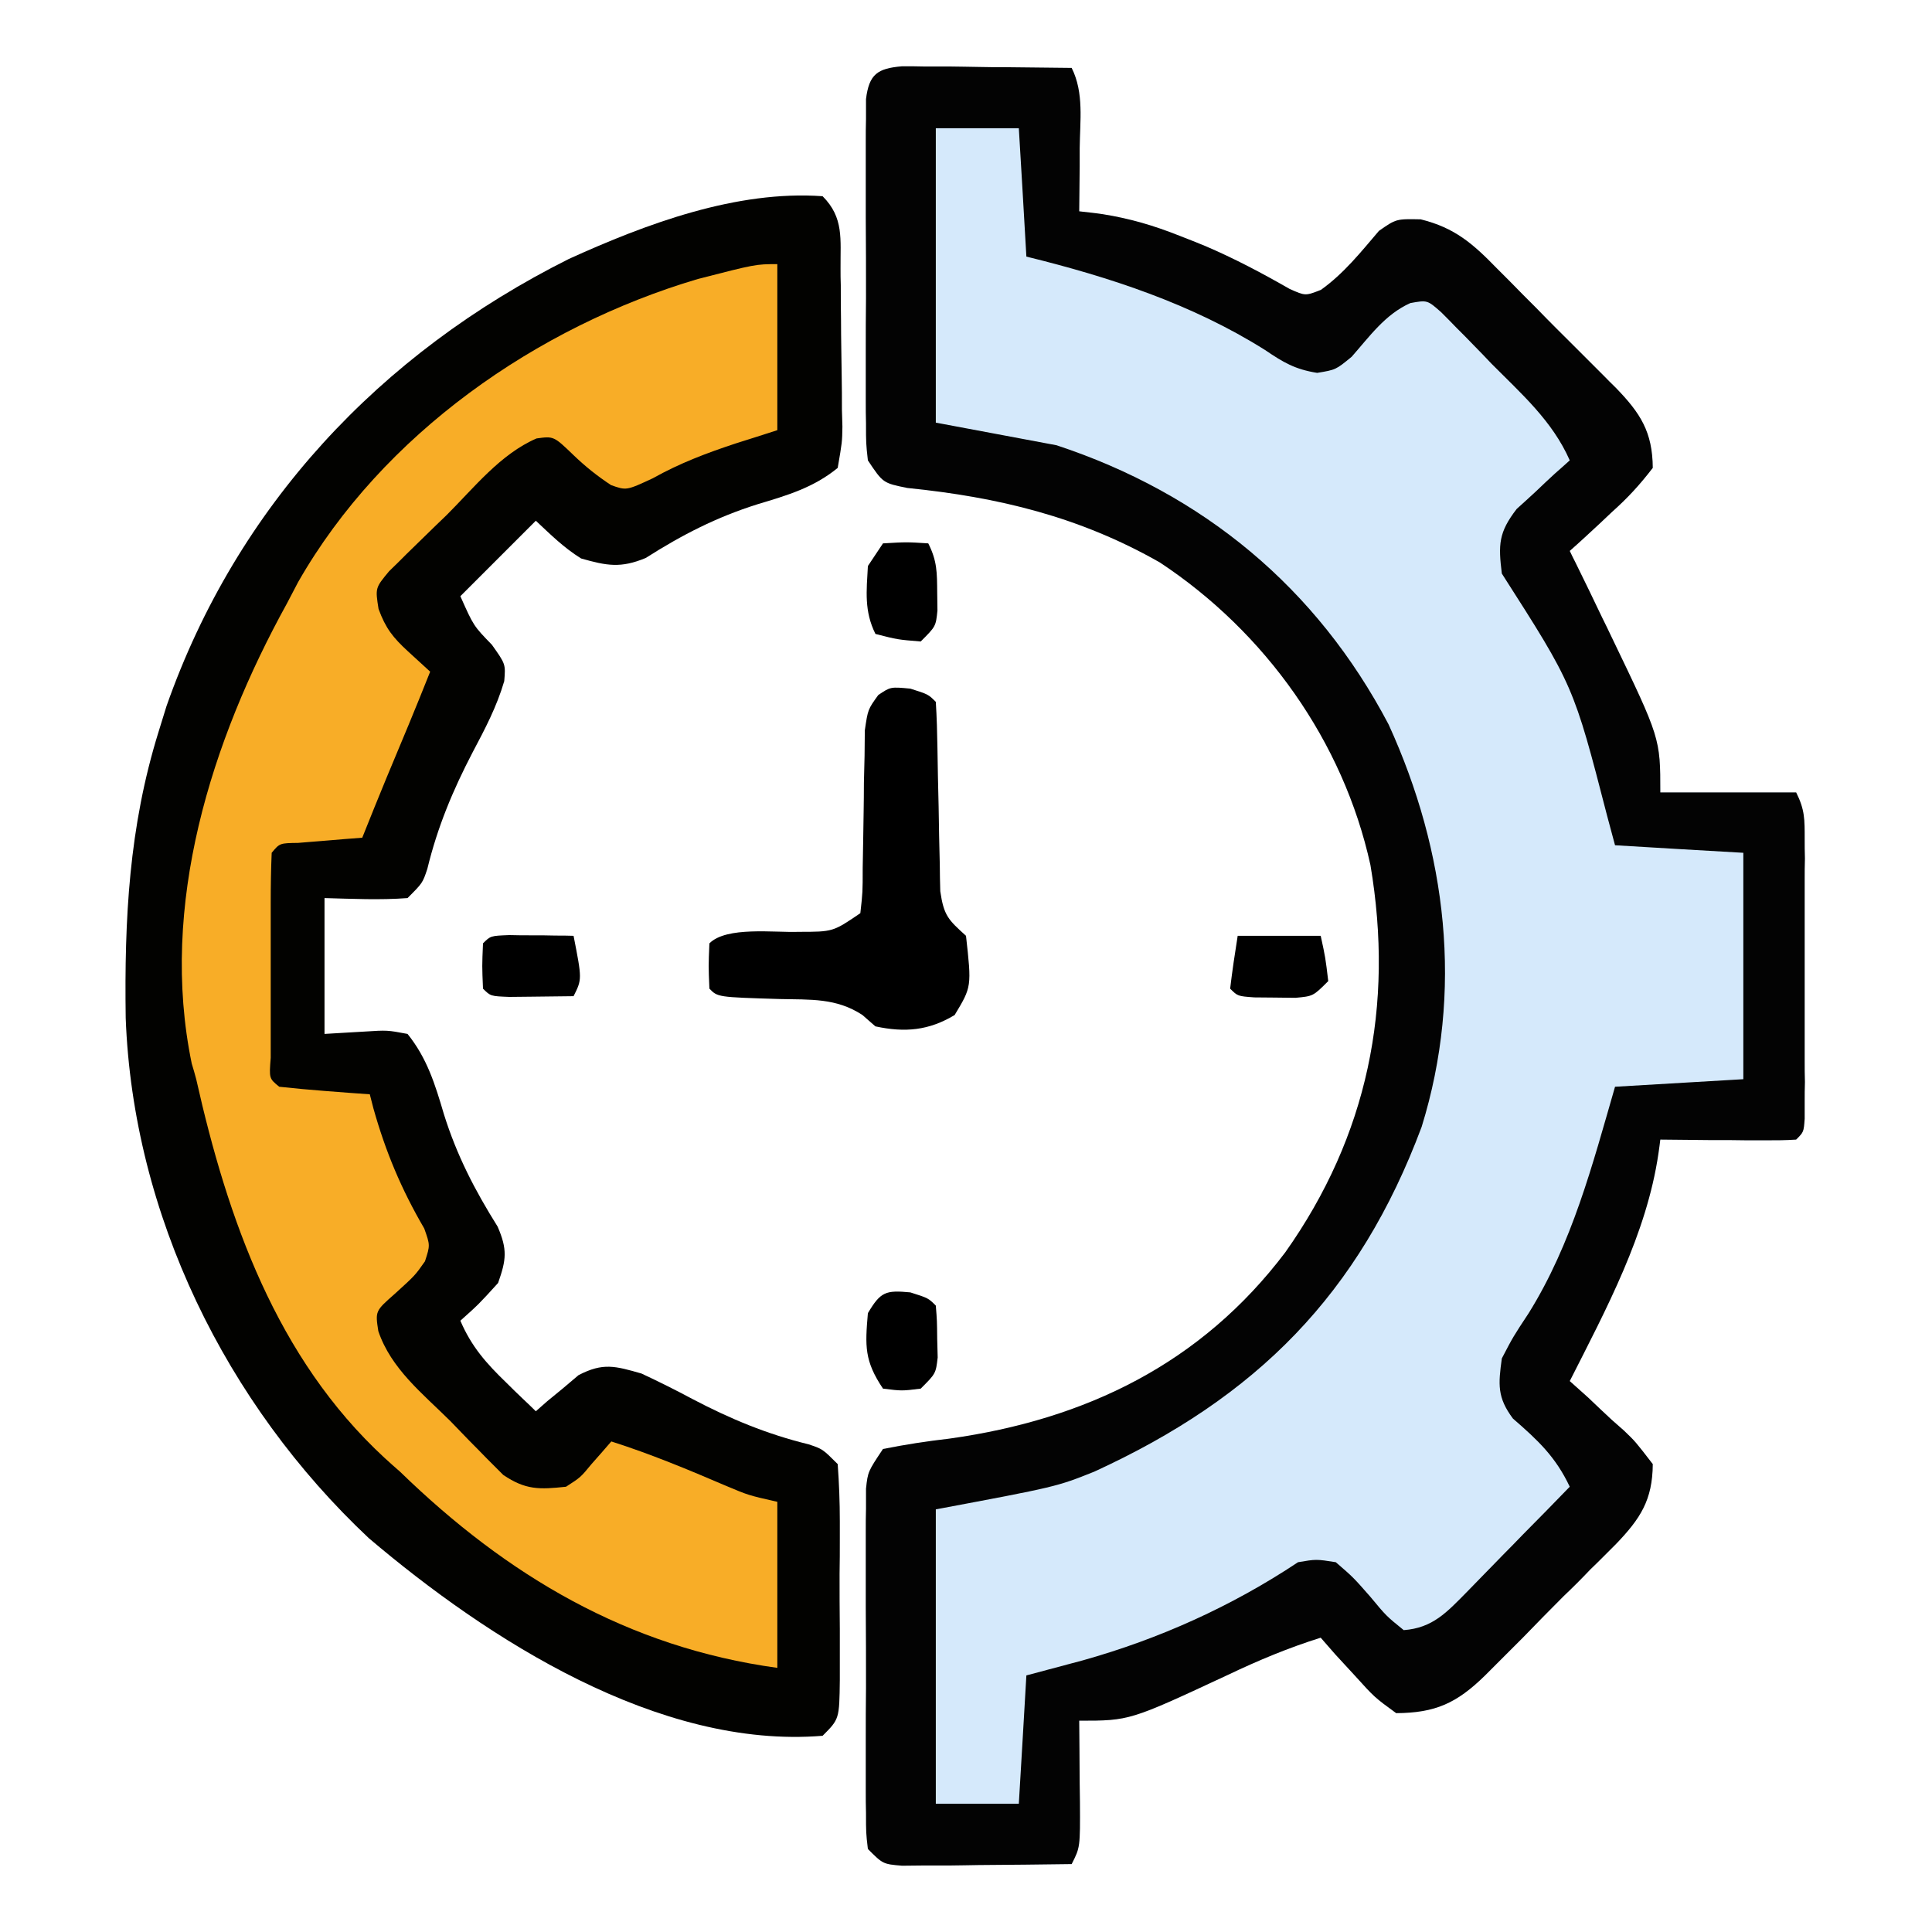 <?xml version="1.0" encoding="UTF-8"?>
<svg xmlns="http://www.w3.org/2000/svg" xmlns:xlink="http://www.w3.org/1999/xlink" width="32" height="32" viewBox="0 0 32 32" version="1.1">
<g id="surface1">
<path style=" stroke:none;fill-rule:nonzero;fill:rgb(83.529%,91.373%,98.431%);fill-opacity:1;" d="M 14.941 1.098 C 15.07 1.098 15.199 1.098 15.332 1.102 C 15.473 1.102 15.613 1.102 15.758 1.102 C 15.906 1.105 16.051 1.105 16.203 1.109 C 16.426 1.113 16.426 1.113 16.652 1.113 C 17.02 1.117 17.383 1.121 17.75 1.125 C 17.957 1.539 17.887 2 17.883 2.453 C 17.883 2.555 17.883 2.652 17.883 2.758 C 17.879 3.004 17.879 3.254 17.875 3.5 C 18.004 3.516 18.133 3.527 18.262 3.547 C 18.723 3.621 19.105 3.734 19.539 3.906 C 19.68 3.961 19.82 4.016 19.961 4.074 C 20.445 4.281 20.902 4.523 21.359 4.785 C 21.621 4.902 21.621 4.902 21.879 4.801 C 22.262 4.527 22.539 4.176 22.84 3.824 C 23.125 3.625 23.125 3.625 23.531 3.633 C 24.098 3.773 24.398 4.039 24.793 4.445 C 24.863 4.516 24.934 4.586 25.008 4.66 C 25.152 4.809 25.301 4.957 25.449 5.105 C 25.672 5.336 25.898 5.559 26.125 5.785 C 26.27 5.93 26.414 6.074 26.559 6.219 C 26.625 6.285 26.691 6.355 26.762 6.422 C 27.172 6.844 27.371 7.156 27.375 7.75 C 27.152 8.039 26.961 8.246 26.695 8.484 C 26.629 8.547 26.562 8.609 26.496 8.672 C 26.332 8.824 26.168 8.977 26 9.125 C 26.031 9.191 26.062 9.254 26.098 9.324 C 26.246 9.625 26.395 9.93 26.539 10.234 C 26.59 10.336 26.641 10.441 26.691 10.547 C 27.5 12.227 27.5 12.227 27.5 13.125 C 28.242 13.125 28.984 13.125 29.75 13.125 C 29.895 13.414 29.891 13.574 29.891 13.895 C 29.891 14 29.891 14.109 29.895 14.219 C 29.891 14.395 29.891 14.395 29.891 14.57 C 29.891 14.688 29.891 14.809 29.891 14.93 C 29.891 15.18 29.891 15.434 29.891 15.684 C 29.891 16.07 29.891 16.457 29.891 16.84 C 29.891 17.086 29.891 17.328 29.891 17.57 C 29.891 17.688 29.891 17.805 29.895 17.922 C 29.891 18.082 29.891 18.082 29.891 18.246 C 29.891 18.34 29.891 18.434 29.891 18.531 C 29.875 18.75 29.875 18.75 29.75 18.875 C 29.582 18.887 29.414 18.887 29.246 18.887 C 29.145 18.887 29.043 18.887 28.938 18.887 C 28.832 18.887 28.727 18.883 28.617 18.883 C 28.512 18.883 28.402 18.883 28.293 18.883 C 28.027 18.879 27.766 18.879 27.5 18.875 C 27.492 18.949 27.48 19.023 27.469 19.105 C 27.273 20.441 26.605 21.68 26 22.875 C 26.102 22.965 26.203 23.055 26.305 23.148 C 26.434 23.273 26.566 23.395 26.695 23.516 C 26.762 23.574 26.828 23.633 26.898 23.695 C 27.086 23.875 27.086 23.875 27.375 24.25 C 27.371 24.844 27.172 25.152 26.762 25.578 C 26.695 25.645 26.629 25.711 26.559 25.781 C 26.488 25.852 26.418 25.922 26.344 25.992 C 26.199 26.145 26.051 26.293 25.898 26.438 C 25.672 26.664 25.449 26.891 25.227 27.121 C 25.082 27.266 24.938 27.41 24.793 27.555 C 24.727 27.621 24.66 27.688 24.59 27.758 C 24.125 28.211 23.773 28.371 23.125 28.375 C 22.766 28.113 22.766 28.113 22.445 27.758 C 22.336 27.641 22.23 27.523 22.117 27.402 C 22.039 27.312 21.957 27.219 21.875 27.125 C 21.34 27.293 20.844 27.5 20.336 27.742 C 18.711 28.5 18.711 28.5 17.875 28.5 C 17.875 28.648 17.879 28.801 17.879 28.957 C 17.879 29.152 17.883 29.352 17.883 29.547 C 17.883 29.648 17.887 29.746 17.887 29.848 C 17.891 30.598 17.891 30.598 17.75 30.875 C 17.234 30.883 16.719 30.887 16.203 30.891 C 16.055 30.895 15.91 30.895 15.758 30.898 C 15.547 30.898 15.547 30.898 15.332 30.898 C 15.203 30.898 15.074 30.902 14.941 30.902 C 14.625 30.875 14.625 30.875 14.375 30.625 C 14.344 30.359 14.344 30.359 14.344 30.027 C 14.34 29.906 14.34 29.781 14.34 29.652 C 14.34 29.52 14.34 29.387 14.34 29.246 C 14.34 29.109 14.34 28.973 14.34 28.832 C 14.34 28.539 14.34 28.246 14.344 27.957 C 14.344 27.512 14.344 27.062 14.34 26.617 C 14.34 26.336 14.34 26.055 14.34 25.77 C 14.34 25.637 14.34 25.5 14.34 25.363 C 14.34 25.238 14.34 25.117 14.344 24.988 C 14.344 24.879 14.344 24.77 14.344 24.656 C 14.375 24.375 14.375 24.375 14.625 24 C 14.996 23.926 15.352 23.871 15.727 23.828 C 17.984 23.512 19.895 22.586 21.289 20.742 C 22.652 18.816 23.094 16.664 22.699 14.328 C 22.25 12.281 20.957 10.469 19.211 9.316 C 17.883 8.559 16.535 8.234 15.027 8.082 C 14.625 8 14.625 8 14.375 7.625 C 14.344 7.344 14.344 7.344 14.344 7.012 C 14.34 6.887 14.34 6.766 14.34 6.637 C 14.34 6.5 14.34 6.367 14.34 6.23 C 14.34 6.094 14.34 5.957 14.34 5.812 C 14.34 5.523 14.34 5.23 14.344 4.941 C 14.344 4.492 14.344 4.047 14.34 3.602 C 14.34 3.316 14.34 3.035 14.34 2.754 C 14.34 2.551 14.34 2.551 14.34 2.348 C 14.34 2.223 14.34 2.098 14.344 1.973 C 14.344 1.863 14.344 1.754 14.344 1.641 C 14.395 1.227 14.535 1.133 14.941 1.098 Z M 14.941 1.098 "/>
<path style=" stroke:none;fill-rule:nonzero;fill:rgb(0.784%,0.784%,0%);fill-opacity:1;" d="M 13.625 3.25 C 13.98 3.605 13.918 3.961 13.922 4.441 C 13.922 4.535 13.922 4.629 13.926 4.723 C 13.926 4.922 13.926 5.117 13.93 5.312 C 13.93 5.617 13.938 5.918 13.941 6.219 C 13.945 6.41 13.945 6.602 13.945 6.793 C 13.949 6.883 13.949 6.973 13.953 7.066 C 13.949 7.32 13.949 7.32 13.875 7.75 C 13.473 8.078 13.043 8.203 12.547 8.352 C 11.867 8.566 11.297 8.859 10.695 9.242 C 10.281 9.414 10.051 9.371 9.625 9.25 C 9.336 9.07 9.125 8.859 8.875 8.625 C 8.461 9.039 8.051 9.449 7.625 9.875 C 7.844 10.367 7.844 10.367 8.148 10.68 C 8.375 11 8.375 11 8.352 11.281 C 8.227 11.707 8.035 12.07 7.828 12.461 C 7.5 13.09 7.246 13.699 7.078 14.391 C 7 14.625 7 14.625 6.75 14.875 C 6.289 14.91 5.836 14.887 5.375 14.875 C 5.375 15.617 5.375 16.359 5.375 17.125 C 5.594 17.113 5.812 17.098 6.039 17.086 C 6.414 17.062 6.414 17.062 6.75 17.125 C 7.074 17.527 7.207 17.961 7.352 18.453 C 7.566 19.137 7.863 19.711 8.242 20.316 C 8.406 20.695 8.387 20.863 8.25 21.25 C 7.93 21.602 7.93 21.602 7.625 21.875 C 7.809 22.305 8.055 22.582 8.391 22.906 C 8.48 22.996 8.57 23.082 8.664 23.172 C 8.734 23.238 8.805 23.305 8.875 23.375 C 8.969 23.293 8.969 23.293 9.066 23.207 C 9.152 23.137 9.238 23.066 9.328 22.992 C 9.453 22.887 9.453 22.887 9.582 22.777 C 9.988 22.566 10.188 22.625 10.625 22.75 C 10.91 22.883 11.191 23.023 11.469 23.172 C 12.094 23.5 12.703 23.754 13.391 23.922 C 13.625 24 13.625 24 13.875 24.25 C 13.898 24.57 13.91 24.875 13.91 25.195 C 13.91 25.289 13.91 25.383 13.91 25.48 C 13.91 25.676 13.91 25.875 13.906 26.07 C 13.906 26.375 13.906 26.676 13.91 26.98 C 13.91 27.172 13.91 27.363 13.91 27.555 C 13.91 27.645 13.91 27.734 13.91 27.828 C 13.902 28.473 13.902 28.473 13.625 28.75 C 10.91 28.973 8.082 27.152 6.109 25.477 C 3.742 23.254 2.203 20.121 2.082 16.859 C 2.059 15.219 2.137 13.695 2.625 12.125 C 2.668 11.984 2.711 11.844 2.758 11.695 C 3.922 8.383 6.293 5.855 9.422 4.289 C 10.703 3.707 12.199 3.148 13.625 3.25 Z M 13.625 3.25 "/>
<path style=" stroke:none;fill-rule:nonzero;fill:rgb(1.176%,1.176%,1.176%);fill-opacity:1;" d="M 14.941 1.098 C 15.07 1.098 15.199 1.098 15.332 1.102 C 15.473 1.102 15.613 1.102 15.758 1.102 C 15.906 1.105 16.051 1.105 16.203 1.109 C 16.426 1.113 16.426 1.113 16.652 1.113 C 17.02 1.117 17.383 1.121 17.75 1.125 C 17.957 1.539 17.887 2 17.883 2.453 C 17.883 2.555 17.883 2.652 17.883 2.758 C 17.879 3.004 17.879 3.254 17.875 3.5 C 18.004 3.516 18.133 3.527 18.262 3.547 C 18.723 3.621 19.105 3.734 19.539 3.906 C 19.68 3.961 19.82 4.016 19.961 4.074 C 20.445 4.281 20.902 4.523 21.359 4.785 C 21.621 4.902 21.621 4.902 21.879 4.801 C 22.262 4.527 22.539 4.176 22.84 3.824 C 23.125 3.625 23.125 3.625 23.531 3.633 C 24.098 3.773 24.398 4.039 24.793 4.445 C 24.863 4.516 24.934 4.586 25.008 4.66 C 25.152 4.809 25.301 4.957 25.449 5.105 C 25.672 5.336 25.898 5.559 26.125 5.785 C 26.27 5.93 26.414 6.074 26.559 6.219 C 26.625 6.285 26.691 6.355 26.762 6.422 C 27.172 6.844 27.371 7.156 27.375 7.75 C 27.152 8.039 26.961 8.246 26.695 8.484 C 26.629 8.547 26.562 8.609 26.496 8.672 C 26.332 8.824 26.168 8.977 26 9.125 C 26.031 9.191 26.062 9.254 26.098 9.324 C 26.246 9.625 26.395 9.93 26.539 10.234 C 26.59 10.336 26.641 10.441 26.691 10.547 C 27.5 12.227 27.5 12.227 27.5 13.125 C 28.242 13.125 28.984 13.125 29.75 13.125 C 29.895 13.414 29.891 13.574 29.891 13.895 C 29.891 14 29.891 14.109 29.895 14.219 C 29.891 14.395 29.891 14.395 29.891 14.57 C 29.891 14.688 29.891 14.809 29.891 14.93 C 29.891 15.18 29.891 15.434 29.891 15.684 C 29.891 16.07 29.891 16.457 29.891 16.84 C 29.891 17.086 29.891 17.328 29.891 17.57 C 29.891 17.688 29.891 17.805 29.895 17.922 C 29.891 18.082 29.891 18.082 29.891 18.246 C 29.891 18.34 29.891 18.434 29.891 18.531 C 29.875 18.75 29.875 18.75 29.75 18.875 C 29.582 18.887 29.414 18.887 29.246 18.887 C 29.145 18.887 29.043 18.887 28.938 18.887 C 28.832 18.887 28.727 18.883 28.617 18.883 C 28.512 18.883 28.402 18.883 28.293 18.883 C 28.027 18.879 27.766 18.879 27.5 18.875 C 27.492 18.949 27.48 19.023 27.469 19.105 C 27.273 20.441 26.605 21.68 26 22.875 C 26.102 22.965 26.203 23.055 26.305 23.148 C 26.434 23.273 26.566 23.395 26.695 23.516 C 26.762 23.574 26.828 23.633 26.898 23.695 C 27.086 23.875 27.086 23.875 27.375 24.25 C 27.371 24.844 27.172 25.152 26.762 25.578 C 26.695 25.645 26.629 25.711 26.559 25.781 C 26.488 25.852 26.418 25.922 26.344 25.992 C 26.199 26.145 26.051 26.293 25.898 26.438 C 25.672 26.664 25.449 26.891 25.227 27.121 C 25.082 27.266 24.938 27.41 24.793 27.555 C 24.727 27.621 24.66 27.688 24.59 27.758 C 24.125 28.211 23.773 28.371 23.125 28.375 C 22.766 28.113 22.766 28.113 22.445 27.758 C 22.336 27.641 22.23 27.523 22.117 27.402 C 22.039 27.312 21.957 27.219 21.875 27.125 C 21.34 27.293 20.844 27.5 20.336 27.742 C 18.711 28.5 18.711 28.5 17.875 28.5 C 17.875 28.648 17.879 28.801 17.879 28.957 C 17.879 29.152 17.883 29.352 17.883 29.547 C 17.883 29.648 17.887 29.746 17.887 29.848 C 17.891 30.598 17.891 30.598 17.75 30.875 C 17.234 30.883 16.719 30.887 16.203 30.891 C 16.055 30.895 15.91 30.895 15.758 30.898 C 15.547 30.898 15.547 30.898 15.332 30.898 C 15.203 30.898 15.074 30.902 14.941 30.902 C 14.625 30.875 14.625 30.875 14.375 30.625 C 14.344 30.359 14.344 30.359 14.344 30.027 C 14.34 29.906 14.34 29.781 14.34 29.652 C 14.34 29.52 14.34 29.387 14.34 29.246 C 14.34 29.109 14.34 28.973 14.34 28.832 C 14.34 28.539 14.34 28.246 14.344 27.957 C 14.344 27.512 14.344 27.062 14.34 26.617 C 14.34 26.336 14.34 26.055 14.34 25.77 C 14.34 25.637 14.34 25.5 14.34 25.363 C 14.34 25.238 14.34 25.117 14.344 24.988 C 14.344 24.879 14.344 24.77 14.344 24.656 C 14.375 24.375 14.375 24.375 14.625 24 C 14.996 23.926 15.352 23.871 15.727 23.828 C 17.984 23.512 19.895 22.586 21.289 20.742 C 22.652 18.816 23.094 16.664 22.699 14.328 C 22.25 12.281 20.957 10.469 19.211 9.316 C 17.883 8.559 16.535 8.234 15.027 8.082 C 14.625 8 14.625 8 14.375 7.625 C 14.344 7.344 14.344 7.344 14.344 7.012 C 14.34 6.887 14.34 6.766 14.34 6.637 C 14.34 6.5 14.34 6.367 14.34 6.23 C 14.34 6.094 14.34 5.957 14.34 5.812 C 14.34 5.523 14.34 5.23 14.344 4.941 C 14.344 4.492 14.344 4.047 14.34 3.602 C 14.34 3.316 14.34 3.035 14.34 2.754 C 14.34 2.551 14.34 2.551 14.34 2.348 C 14.34 2.223 14.34 2.098 14.344 1.973 C 14.344 1.863 14.344 1.754 14.344 1.641 C 14.395 1.227 14.535 1.133 14.941 1.098 Z M 15.5 2.125 C 15.5 3.734 15.5 5.344 15.5 7 C 16.16 7.125 16.82 7.246 17.5 7.375 C 19.926 8.176 21.809 9.734 23 12 C 23.965 14.113 24.242 16.422 23.547 18.664 C 22.512 21.434 20.816 23.141 18.125 24.375 C 17.5 24.625 17.5 24.625 15.5 25 C 15.5 26.609 15.5 28.219 15.5 29.875 C 15.953 29.875 16.406 29.875 16.875 29.875 C 16.918 29.176 16.957 28.473 17 27.75 C 17.465 27.625 17.465 27.625 17.938 27.5 C 19.203 27.145 20.402 26.605 21.5 25.875 C 21.801 25.824 21.801 25.824 22.125 25.875 C 22.414 26.125 22.414 26.125 22.695 26.445 C 22.961 26.766 22.961 26.766 23.25 27 C 23.73 26.965 23.965 26.703 24.293 26.371 C 24.391 26.27 24.492 26.168 24.594 26.062 C 24.695 25.957 24.801 25.852 24.906 25.742 C 25.012 25.637 25.117 25.527 25.223 25.418 C 25.484 25.156 25.742 24.891 26 24.625 C 25.766 24.129 25.473 23.855 25.059 23.496 C 24.797 23.145 24.816 22.93 24.875 22.5 C 25.062 22.141 25.062 22.141 25.32 21.75 C 26.039 20.594 26.375 19.297 26.75 18 C 27.801 17.938 27.801 17.938 28.875 17.875 C 28.875 16.637 28.875 15.398 28.875 14.125 C 28.176 14.086 27.473 14.043 26.75 14 C 26.707 13.84 26.664 13.684 26.621 13.52 C 26.062 11.355 26.062 11.355 24.875 9.5 C 24.816 9.02 24.82 8.82 25.121 8.43 C 25.227 8.336 25.332 8.238 25.438 8.141 C 25.594 7.992 25.594 7.992 25.754 7.844 C 25.836 7.773 25.918 7.699 26 7.625 C 25.711 6.969 25.199 6.523 24.703 6.023 C 24.559 5.871 24.559 5.871 24.41 5.719 C 24.32 5.625 24.227 5.531 24.129 5.434 C 24.047 5.348 23.961 5.262 23.871 5.172 C 23.641 4.969 23.641 4.969 23.359 5.02 C 22.941 5.207 22.684 5.574 22.387 5.91 C 22.125 6.125 22.125 6.125 21.816 6.176 C 21.449 6.117 21.258 6.004 20.953 5.797 C 19.742 5.035 18.383 4.59 17 4.25 C 16.961 3.551 16.918 2.848 16.875 2.125 C 16.422 2.125 15.969 2.125 15.5 2.125 Z M 15.5 2.125 "/>
<path style=" stroke:none;fill-rule:nonzero;fill:rgb(97.255%,67.843%,15.294%);fill-opacity:1;" d="M 12.875 4.375 C 12.875 5.281 12.875 6.191 12.875 7.125 C 12.648 7.199 12.422 7.27 12.188 7.344 C 11.703 7.504 11.258 7.672 10.812 7.922 C 10.375 8.125 10.375 8.125 10.121 8.035 C 9.891 7.883 9.699 7.73 9.5 7.539 C 9.172 7.223 9.172 7.223 8.887 7.262 C 8.289 7.52 7.852 8.078 7.398 8.531 C 7.285 8.641 7.172 8.746 7.059 8.859 C 6.953 8.961 6.848 9.066 6.738 9.172 C 6.641 9.27 6.547 9.363 6.445 9.461 C 6.215 9.738 6.215 9.738 6.27 10.086 C 6.387 10.406 6.508 10.559 6.758 10.789 C 6.879 10.898 7 11.012 7.125 11.125 C 6.891 11.715 6.648 12.297 6.402 12.883 C 6.266 13.211 6.133 13.543 6 13.875 C 5.902 13.883 5.805 13.891 5.703 13.898 C 5.578 13.91 5.453 13.918 5.32 13.93 C 5.195 13.941 5.066 13.949 4.938 13.961 C 4.633 13.965 4.633 13.965 4.5 14.125 C 4.488 14.402 4.484 14.676 4.484 14.953 C 4.484 15.035 4.484 15.117 4.484 15.203 C 4.484 15.379 4.484 15.555 4.484 15.73 C 4.484 16 4.484 16.266 4.484 16.539 C 4.484 16.707 4.484 16.879 4.484 17.047 C 4.484 17.203 4.484 17.359 4.484 17.52 C 4.457 17.863 4.457 17.863 4.625 18 C 4.879 18.027 5.129 18.051 5.383 18.07 C 5.59 18.086 5.59 18.086 5.801 18.102 C 5.906 18.109 6.016 18.117 6.125 18.125 C 6.145 18.203 6.164 18.277 6.184 18.355 C 6.387 19.078 6.648 19.699 7.027 20.348 C 7.125 20.625 7.125 20.625 7.039 20.891 C 6.875 21.125 6.875 21.125 6.539 21.43 C 6.215 21.715 6.215 21.715 6.266 22.047 C 6.477 22.672 7 23.082 7.461 23.539 C 7.562 23.645 7.66 23.746 7.766 23.855 C 7.863 23.953 7.961 24.051 8.062 24.156 C 8.152 24.246 8.242 24.336 8.336 24.43 C 8.707 24.68 8.934 24.672 9.375 24.625 C 9.617 24.469 9.617 24.469 9.797 24.25 C 9.906 24.125 10.016 24.004 10.125 23.875 C 10.777 24.082 11.395 24.34 12.023 24.609 C 12.395 24.766 12.395 24.766 12.875 24.875 C 12.875 25.781 12.875 26.691 12.875 27.625 C 10.398 27.285 8.398 26.098 6.625 24.375 C 6.496 24.262 6.496 24.262 6.367 24.145 C 4.578 22.492 3.77 20.191 3.25 17.875 C 3.227 17.789 3.203 17.703 3.176 17.617 C 2.633 14.996 3.5 12.266 4.75 10 C 4.812 9.883 4.875 9.762 4.938 9.641 C 6.336 7.191 8.895 5.41 11.559 4.621 C 12.516 4.375 12.516 4.375 12.875 4.375 Z M 12.875 4.375 "/>
<path style=" stroke:none;fill-rule:nonzero;fill:rgb(0%,0%,0%);fill-opacity:1;" d="M 15.078 11.406 C 15.375 11.5 15.375 11.5 15.5 11.625 C 15.516 11.879 15.523 12.137 15.527 12.391 C 15.531 12.547 15.531 12.703 15.535 12.859 C 15.543 13.191 15.551 13.523 15.555 13.855 C 15.559 14.012 15.562 14.168 15.566 14.328 C 15.566 14.473 15.57 14.613 15.574 14.762 C 15.633 15.168 15.707 15.234 16 15.5 C 16.094 16.344 16.094 16.344 15.812 16.812 C 15.383 17.07 14.988 17.105 14.5 17 C 14.43 16.938 14.359 16.879 14.285 16.812 C 13.852 16.527 13.422 16.559 12.914 16.547 C 11.887 16.516 11.887 16.516 11.75 16.375 C 11.734 16 11.734 16 11.75 15.625 C 12.035 15.34 12.82 15.449 13.23 15.434 C 13.797 15.434 13.797 15.434 14.25 15.125 C 14.289 14.777 14.289 14.777 14.289 14.375 C 14.293 14.227 14.293 14.078 14.297 13.922 C 14.301 13.605 14.309 13.289 14.309 12.969 C 14.312 12.82 14.316 12.672 14.32 12.516 C 14.32 12.379 14.324 12.238 14.324 12.098 C 14.375 11.75 14.375 11.75 14.547 11.512 C 14.75 11.375 14.75 11.375 15.078 11.406 Z M 15.078 11.406 "/>
<path style=" stroke:none;fill-rule:nonzero;fill:rgb(0%,0%,0%);fill-opacity:1;" d="M 14.625 9 C 15.016 8.977 15.016 8.977 15.375 9 C 15.523 9.293 15.52 9.484 15.523 9.812 C 15.523 9.91 15.527 10.012 15.527 10.113 C 15.5 10.375 15.5 10.375 15.25 10.625 C 14.867 10.594 14.867 10.594 14.5 10.5 C 14.312 10.121 14.352 9.793 14.375 9.375 C 14.457 9.25 14.539 9.129 14.625 9 Z M 14.625 9 "/>
<path style=" stroke:none;fill-rule:nonzero;fill:rgb(0%,0%,0%);fill-opacity:1;" d="M 15.078 21.406 C 15.375 21.5 15.375 21.5 15.5 21.625 C 15.52 21.875 15.52 21.875 15.523 22.18 C 15.527 22.281 15.527 22.379 15.531 22.484 C 15.5 22.75 15.5 22.75 15.25 23 C 14.938 23.039 14.938 23.039 14.625 23 C 14.316 22.539 14.328 22.297 14.375 21.75 C 14.586 21.395 14.668 21.367 15.078 21.406 Z M 15.078 21.406 "/>
<path style=" stroke:none;fill-rule:nonzero;fill:rgb(0%,0%,0%);fill-opacity:1;" d="M 8.438 15.488 C 8.625 15.492 8.625 15.492 8.82 15.492 C 8.945 15.492 9.074 15.492 9.203 15.496 C 9.352 15.496 9.352 15.496 9.5 15.5 C 9.641 16.219 9.641 16.219 9.5 16.5 C 9.273 16.504 9.047 16.504 8.82 16.508 C 8.695 16.508 8.566 16.512 8.438 16.512 C 8.125 16.5 8.125 16.5 8 16.375 C 7.984 16 7.984 16 8 15.625 C 8.125 15.5 8.125 15.5 8.438 15.488 Z M 8.438 15.488 "/>
<path style=" stroke:none;fill-rule:nonzero;fill:rgb(0%,0%,0%);fill-opacity:1;" d="M 20.5 15.5 C 20.953 15.5 21.406 15.5 21.875 15.5 C 21.953 15.859 21.953 15.859 22 16.25 C 21.75 16.5 21.75 16.5 21.457 16.527 C 21.344 16.527 21.234 16.523 21.117 16.523 C 21.004 16.523 20.891 16.52 20.777 16.52 C 20.5 16.5 20.5 16.5 20.375 16.375 C 20.41 16.082 20.453 15.793 20.5 15.5 Z M 20.5 15.5 "/>
</g>
</svg>
